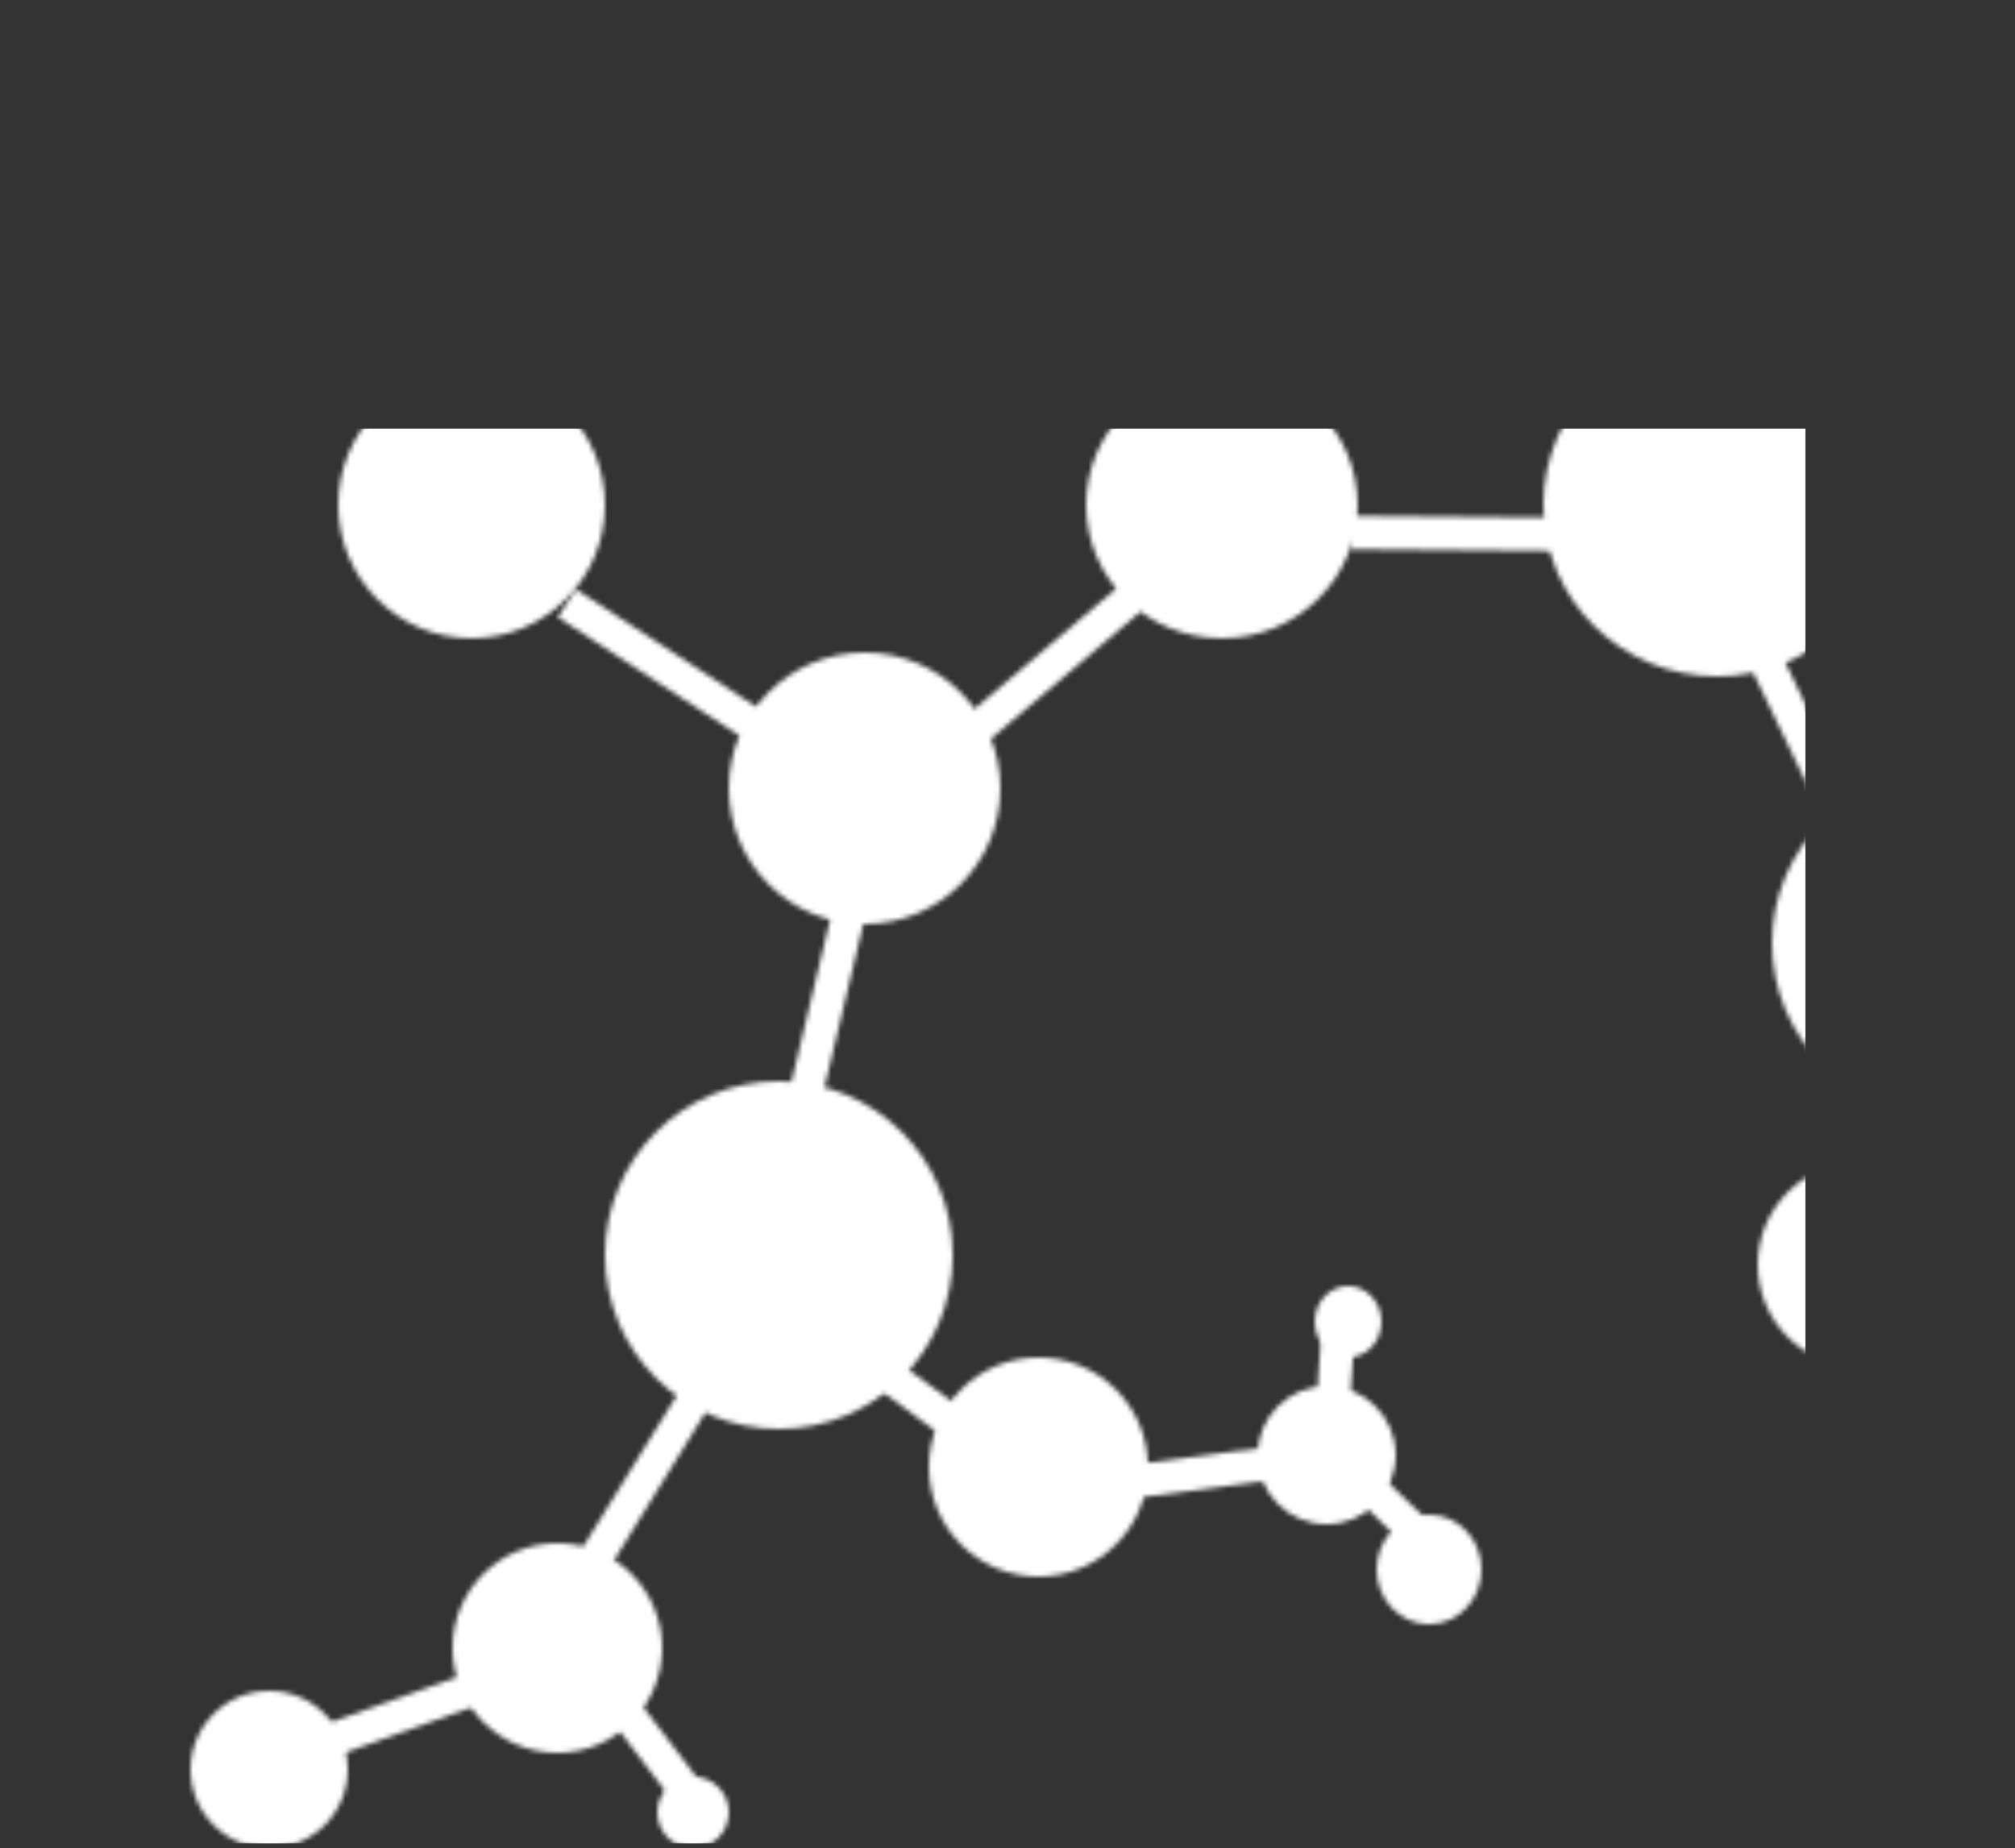 <svg width="423" height="388" viewBox="0 0 423 388" fill="none" xmlns="http://www.w3.org/2000/svg">
<rect x="0" y="0" width="423" height="388" fill="#333333" stroke="none"/>
<mask id="mask0_226_115" style="mask-type:alpha" maskUnits="userSpaceOnUse" x="0" y="-206" width="743" height="594">
<line x1="100.5" y1="36" x2="100.5" y2="94" stroke="white" stroke-width="7"/>
<line x1="163.009" y1="-28.599" x2="112.911" y2="2.694" stroke="white" stroke-width="7"/>
<line x1="235.822" y1="10.105" x2="187.508" y2="-23.876" stroke="white" stroke-width="7"/>
<line x1="250.606" y1="90.227" x2="251.298" y2="31.164" stroke="white" stroke-width="7"/>
<line x1="203.552" y1="154.3" x2="248.567" y2="116.056" stroke="white" stroke-width="7"/>
<line x1="283.707" y1="111.821" x2="332.597" y2="112.205" stroke="white" stroke-width="7"/>
<line x1="368.048" y1="88.827" x2="387.966" y2="47.784" stroke="white" stroke-width="7"/>
<line x1="393.674" y1="255.951" x2="397.295" y2="223.358" stroke="white" stroke-width="7"/>
<line x1="369.279" y1="135.692" x2="389.044" y2="176.809" stroke="white" stroke-width="7"/>
<line x1="164.792" y1="247.978" x2="178.461" y2="190.514" stroke="white" stroke-width="7"/>
<line x1="121.36" y1="333.089" x2="152.447" y2="282.864" stroke="white" stroke-width="7"/>
<line x1="60.988" y1="368.321" x2="116.597" y2="348.408" stroke="white" stroke-width="7"/>
<line x1="127.12" y1="353.806" x2="145.245" y2="377.59" stroke="white" stroke-width="7"/>
<line x1="177.113" y1="281.888" x2="211.517" y2="307.238" stroke="white" stroke-width="7"/>
<line x1="234.939" y1="311.414" x2="271.757" y2="306.586" stroke="white" stroke-width="7"/>
<line x1="282.484" y1="307.533" x2="298.177" y2="322.622" stroke="white" stroke-width="7"/>
<line x1="279.583" y1="299.57" x2="280.791" y2="280.859" stroke="white" stroke-width="7"/>
<line x1="257.023" y1="4.286" x2="306.516" y2="-27.954" stroke="white" stroke-width="7"/>
<line x1="119.006" y1="126.656" x2="168.481" y2="158.922" stroke="white" stroke-width="7"/>
<circle cx="98.5" cy="11.5" r="28.5" fill="#FFFEFE"/>
<circle cx="181.5" cy="165.5" r="28.5" fill="#FFFEFE"/>
<circle cx="163.5" cy="263.5" r="36.5" fill="#FFFEFE"/>
<circle cx="117" cy="346" r="22" fill="#FFFEFE"/>
<circle cx="56.5" cy="371.5" r="16.5" fill="#FFFEFE"/>
<circle cx="145.5" cy="380.5" r="7.5" fill="#FFFEFE"/>
<ellipse cx="251" cy="12.5" rx="28" ry="28.5" fill="#FFFEFE"/>
<ellipse cx="256.5" cy="106" rx="28.5" ry="28" fill="#FFFEFE"/>
<ellipse cx="360.5" cy="106" rx="36.5" ry="36" fill="#FFFEFE"/>
<circle cx="408" cy="26" r="36" fill="#FFFEFE"/>
<circle cx="408" cy="198" r="36" fill="#FFFEFE"/>
<circle cx="390.5" cy="265.5" r="21.5" fill="#FFFEFE"/>
<circle cx="218" cy="308" r="23" fill="#FFFEFE"/>
<circle cx="278.5" cy="305.5" r="14.5" fill="#FFFEFE"/>
<ellipse cx="283" cy="277.5" rx="7" ry="7.5" fill="#FFFEFE"/>
<ellipse cx="300" cy="329.5" rx="11" ry="11.5" fill="#FFFEFE"/>
<circle cx="99" cy="106" r="28" fill="#FFFEFE"/>
</mask>
<g mask="url(#mask0_226_115)">
<rect width="358" height="297" transform="matrix(1 0 0 -1 21 387)" fill="white"/>
</g>
</svg>
